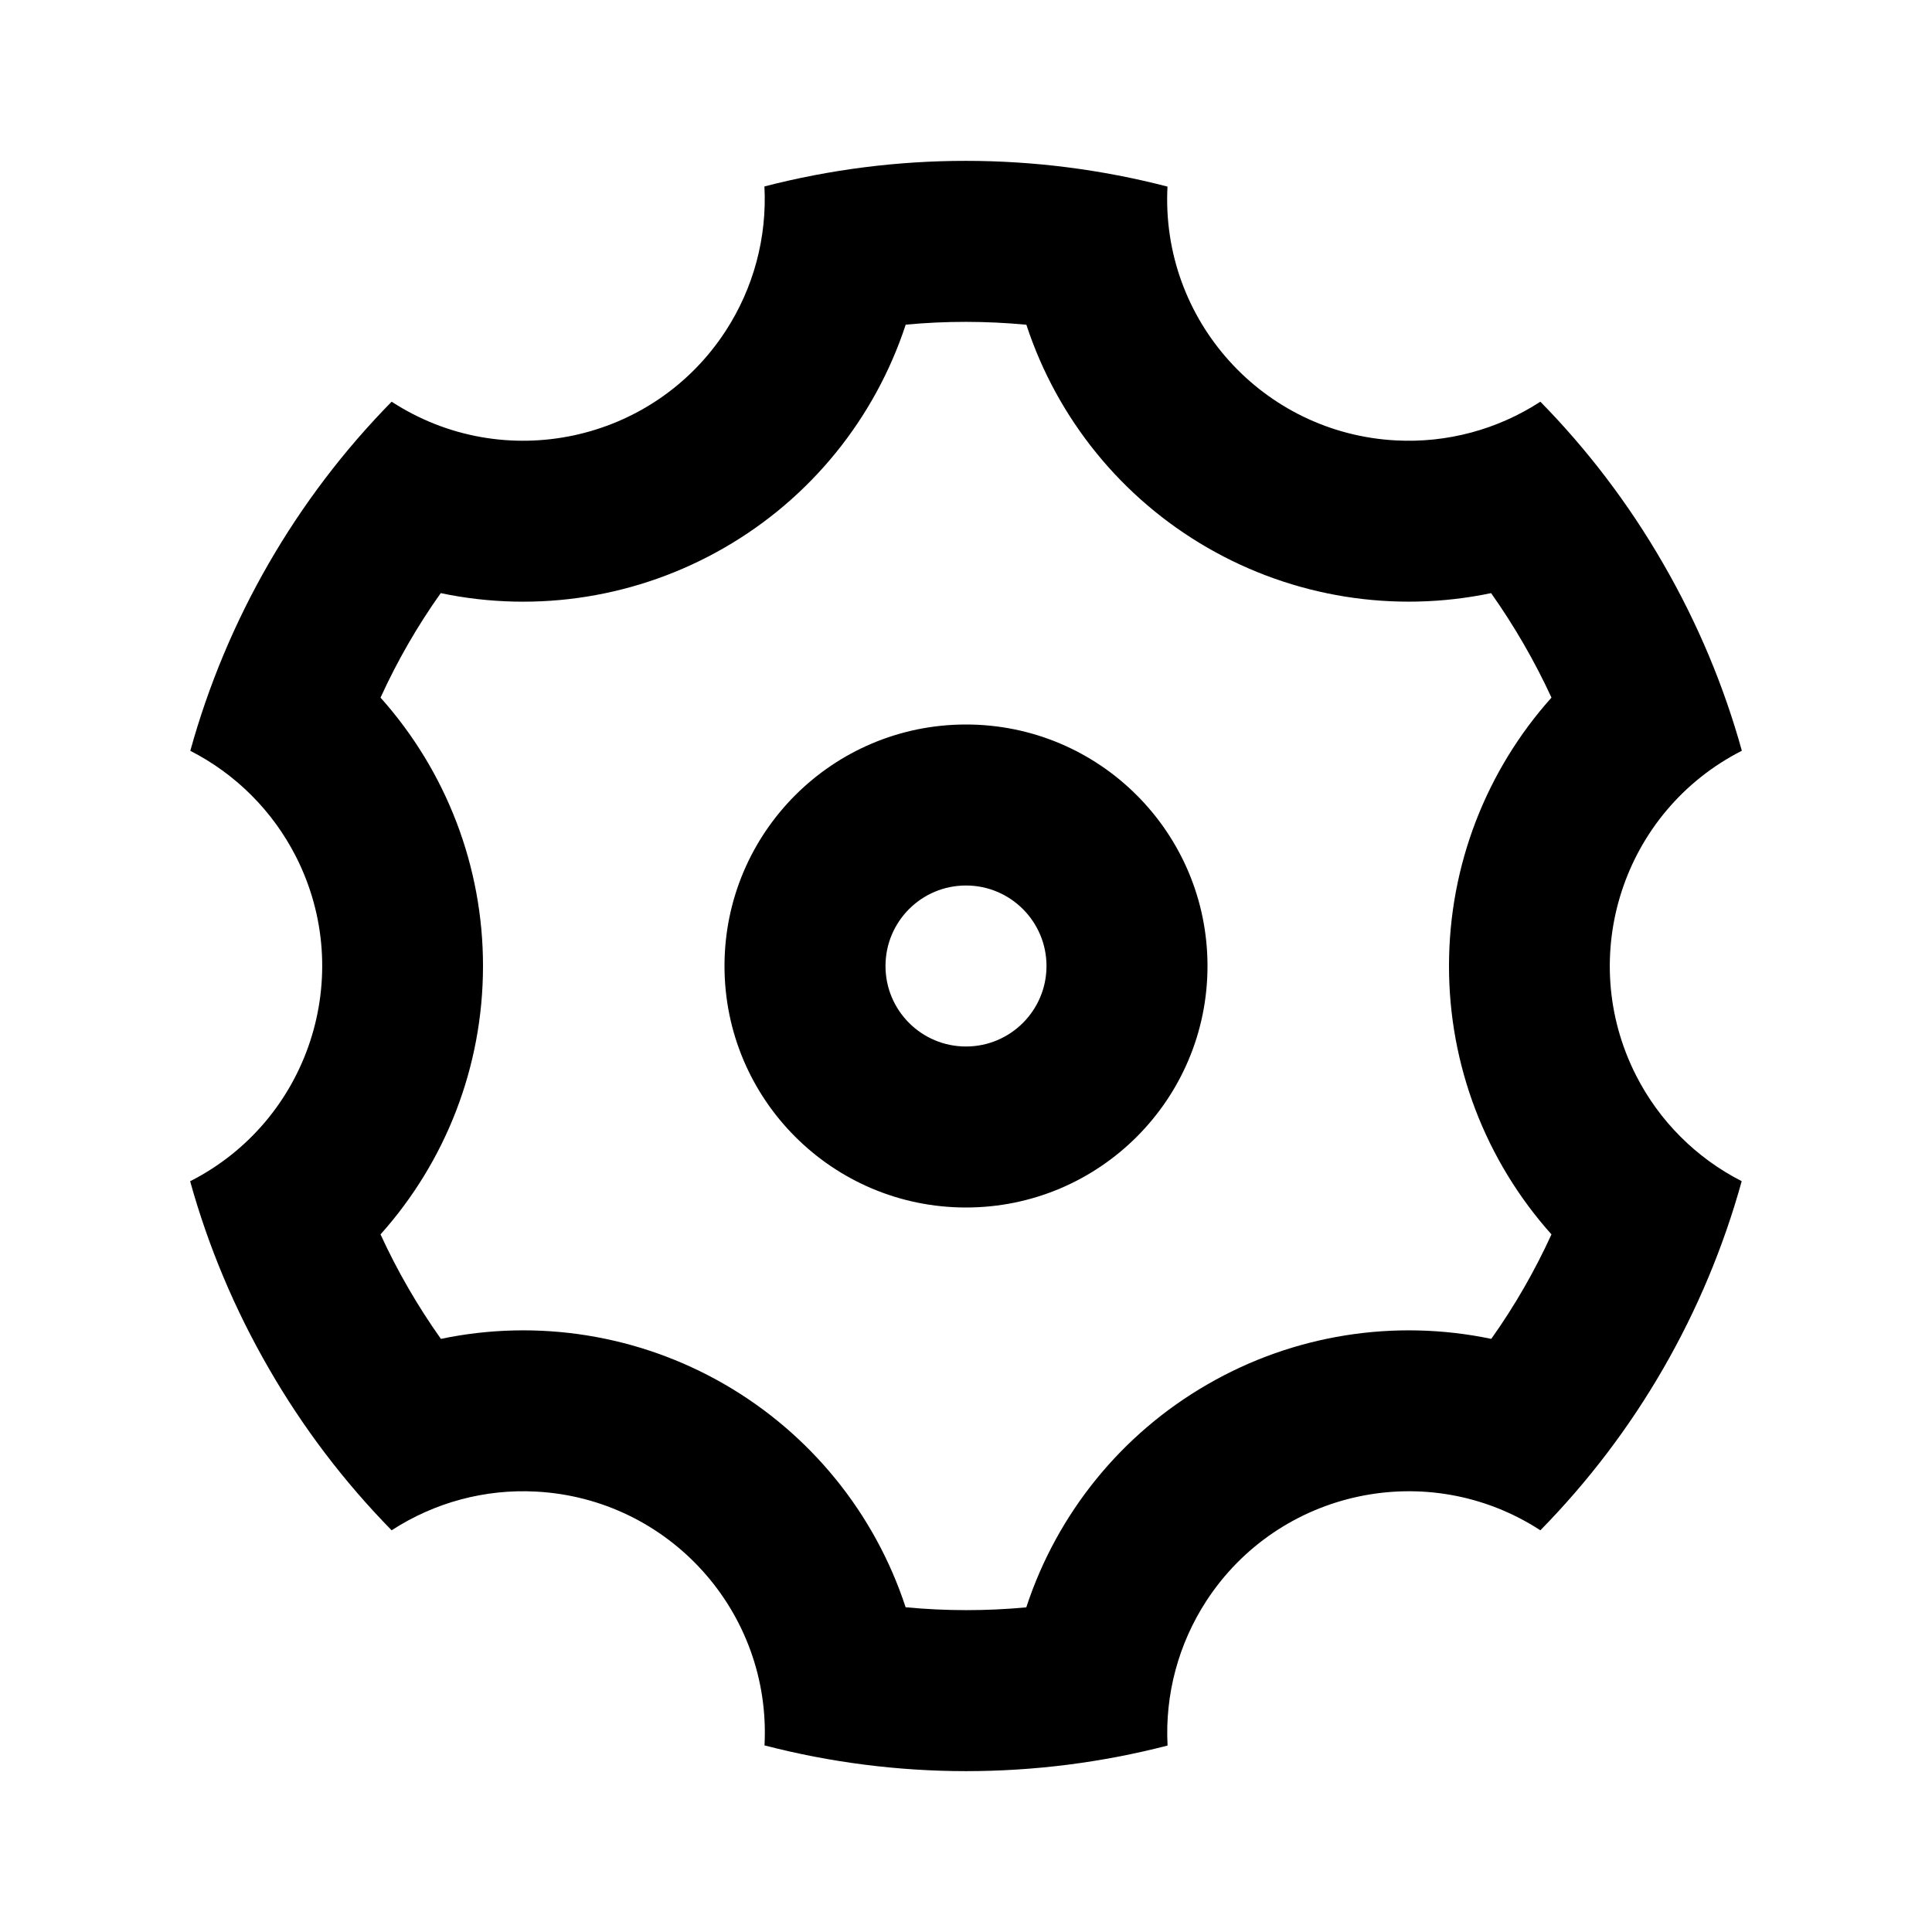 <svg width="24" height="24" viewBox="0 0 24 24" fill="none" xmlns="http://www.w3.org/2000/svg">
<g clip-path="url(#clip0_227_1994)">
<path d="M3.34 17H3.34C2.917 16.269 2.588 15.488 2.362 14.674V14.674C3.839 13.923 4.427 12.117 3.676 10.64C3.388 10.075 2.929 9.615 2.364 9.327C2.816 7.692 3.677 6.2 4.865 4.99C6.254 5.893 8.112 5.499 9.015 4.11C9.361 3.578 9.529 2.95 9.496 2.316V2.316C11.138 1.892 12.861 1.892 14.503 2.318V2.318C14.416 3.973 15.687 5.384 17.341 5.471C17.975 5.505 18.603 5.336 19.135 4.99C19.714 5.58 20.228 6.251 20.66 7C21.093 7.749 21.417 8.53 21.638 9.326C20.161 10.077 19.573 11.883 20.324 13.36C20.611 13.925 21.071 14.385 21.636 14.673C21.184 16.308 20.323 17.8 19.135 19.01C17.746 18.107 15.887 18.501 14.984 19.89C14.639 20.422 14.47 21.05 14.504 21.684C12.862 22.108 11.139 22.108 9.497 21.682C9.584 20.027 8.313 18.616 6.658 18.529C6.025 18.495 5.397 18.664 4.865 19.01L4.865 19.01C4.274 18.407 3.761 17.732 3.34 17L3.34 17ZM9 17.196C10.065 17.811 10.867 18.797 11.25 19.966C11.749 20.013 12.25 20.014 12.749 19.967H12.749C13.132 18.798 13.934 17.811 15 17.197C16.065 16.581 17.32 16.38 18.525 16.632C18.815 16.224 19.065 15.789 19.273 15.334V15.334C18.452 14.417 17.999 13.23 18 12C18 10.74 18.47 9.563 19.273 8.666C19.063 8.211 18.812 7.777 18.523 7.368C17.319 7.62 16.065 7.419 15 6.804C13.934 6.189 13.133 5.203 12.75 4.034C12.251 3.987 11.75 3.986 11.251 4.033C10.867 5.202 10.066 6.189 9 6.803H9C7.935 7.419 6.679 7.621 5.475 7.368L5.475 7.368C5.185 7.776 4.935 8.211 4.727 8.666H4.727C5.547 9.583 6.001 10.77 6 12C6 13.26 5.53 14.437 4.727 15.334L4.727 15.334C4.936 15.789 5.187 16.223 5.477 16.632H5.477C6.681 16.38 7.935 16.581 9 17.196V17.196ZM12 15C10.343 15 9 13.657 9 12C9 10.343 10.343 9 12 9C13.657 9 15 10.343 15 12C15 13.657 13.657 15 12 15ZM12 13C12.552 13 13 12.552 13 12C13 11.448 12.552 11 12 11C11.447 11 11 11.448 11 12C11 12.552 11.447 13 12 13Z" fill="black"/>
</g>
<defs>
<clipPath id="clip0_227_1994">
<rect width="24" height="24" fill="white"/>
</clipPath>
</defs>
</svg>
